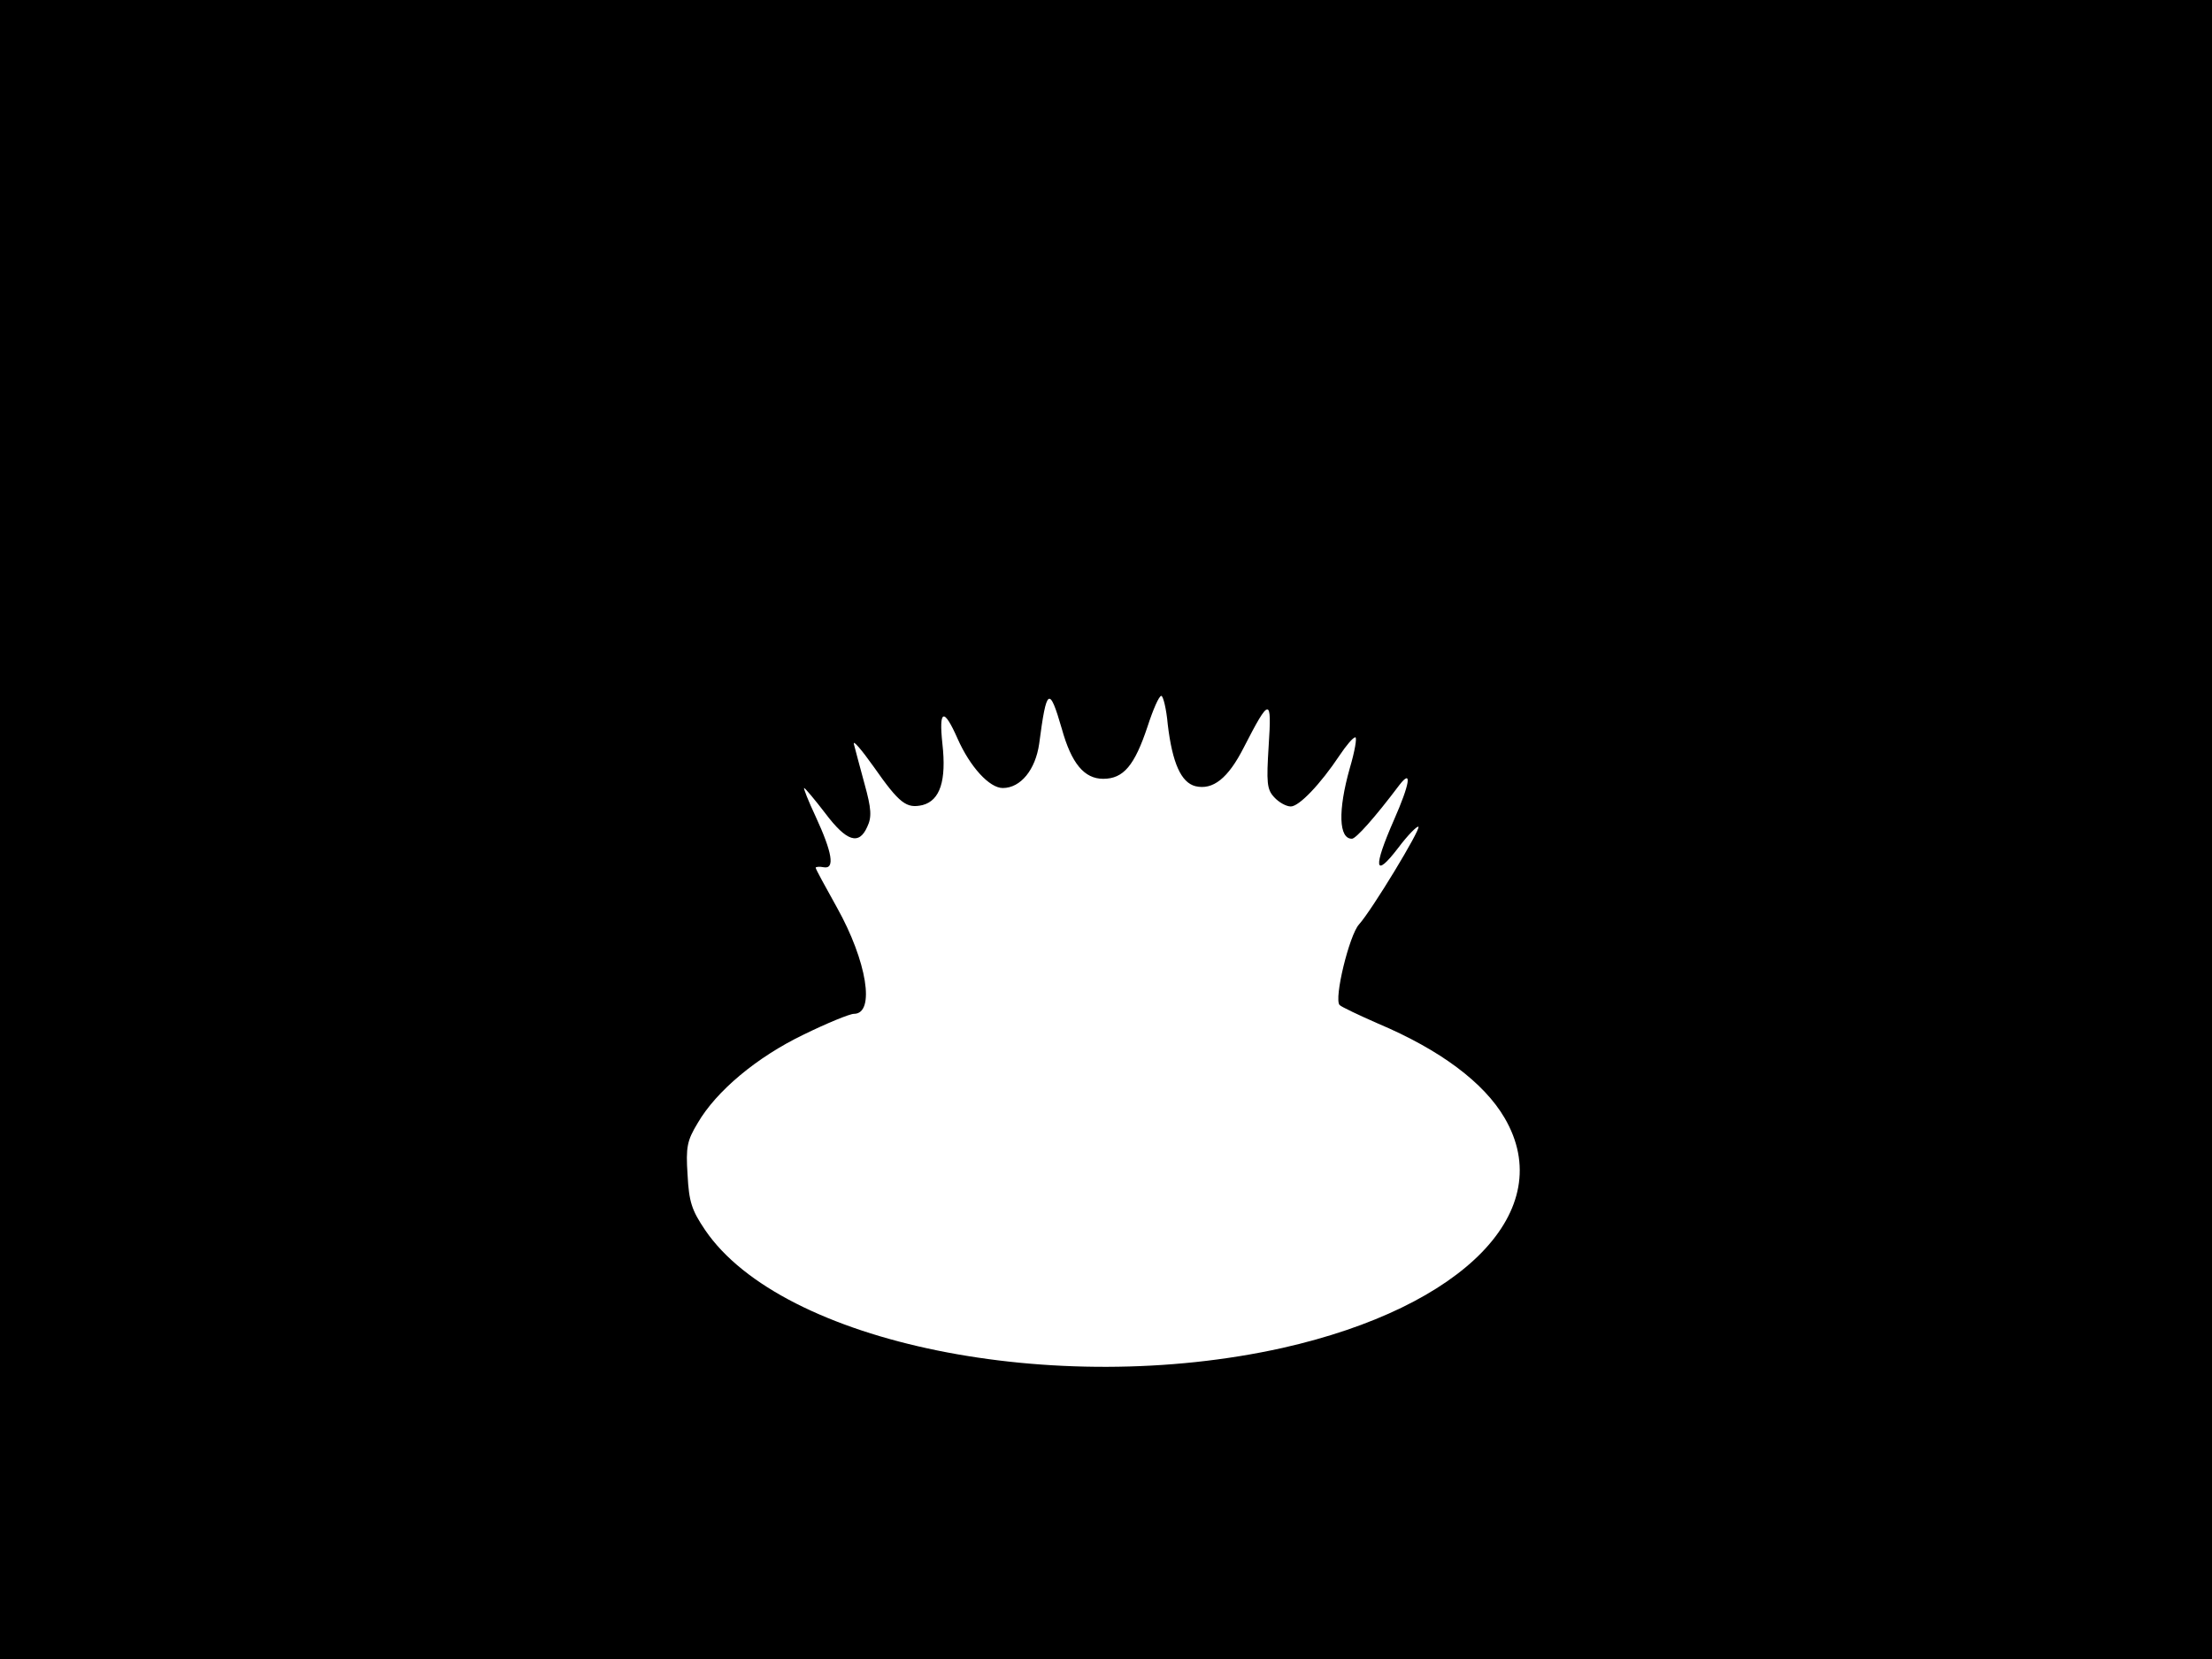 <?xml version="1.0" standalone="no"?>
<!DOCTYPE svg PUBLIC "-//W3C//DTD SVG 20010904//EN"
 "http://www.w3.org/TR/2001/REC-SVG-20010904/DTD/svg10.dtd">
<svg version="1.0" xmlns="http://www.w3.org/2000/svg"
 width="480pt" height="360pt" viewBox="0 0 480 360"
 preserveAspectRatio="xMidYMid meet">
<rect width="1" height="360" fill="#000000"/>
<rect x="479" width="1" height="360" fill="#000000"/>
<rect width="480" height="1" fill="#000000"/>
<rect y="359" width="480" height="1" fill="#000000"/>
<g transform="translate(0,360) scale(0.1,-0.1)"
fill="#000000" stroke="none">
<path d="M0 1800 l0 -1800 2400 0 2400 0 0 1800 0 1800 -2400 0 -2400 0 0
-1800z m2304 219 c21 -76 49 -109 90 -109 44 0 68 29 96 113 12 37 25 67 30
67 4 0 11 -28 14 -62 10 -84 29 -126 60 -134 38 -9 71 17 105 84 56 109 61
110 54 4 -5 -80 -4 -95 12 -112 10 -11 26 -20 36 -20 18 0 64 48 106 111 14
21 29 39 34 39 4 0 -1 -30 -12 -67 -26 -92 -24 -154 5 -153 9 1 48 44 103 117
28 36 22 1 -12 -76 -46 -105 -43 -129 9 -61 21 28 41 48 44 46 5 -6 -101 -181
-129 -212 -21 -23 -55 -162 -42 -175 4 -4 42 -22 83 -40 135 -57 230 -128 275
-205 117 -200 -87 -410 -482 -499 -494 -110 -1086 10 -1253 256 -29 43 -35 61
-38 120 -4 60 -1 74 22 112 40 69 128 143 230 192 51 25 100 45 109 45 47 0
28 115 -37 231 -25 45 -46 83 -46 86 0 2 8 3 18 1 24 -4 18 32 -18 110 -16 34
-27 62 -25 62 2 0 23 -25 46 -55 46 -61 73 -70 91 -29 10 21 9 39 -6 93 -10
36 -20 75 -23 86 -3 11 16 -11 43 -49 56 -80 71 -91 106 -83 38 10 52 53 43
133 -8 75 3 79 33 11 27 -61 69 -107 98 -107 39 0 71 40 79 96 16 122 22 126
49 33z"/>
</g>
</svg>

